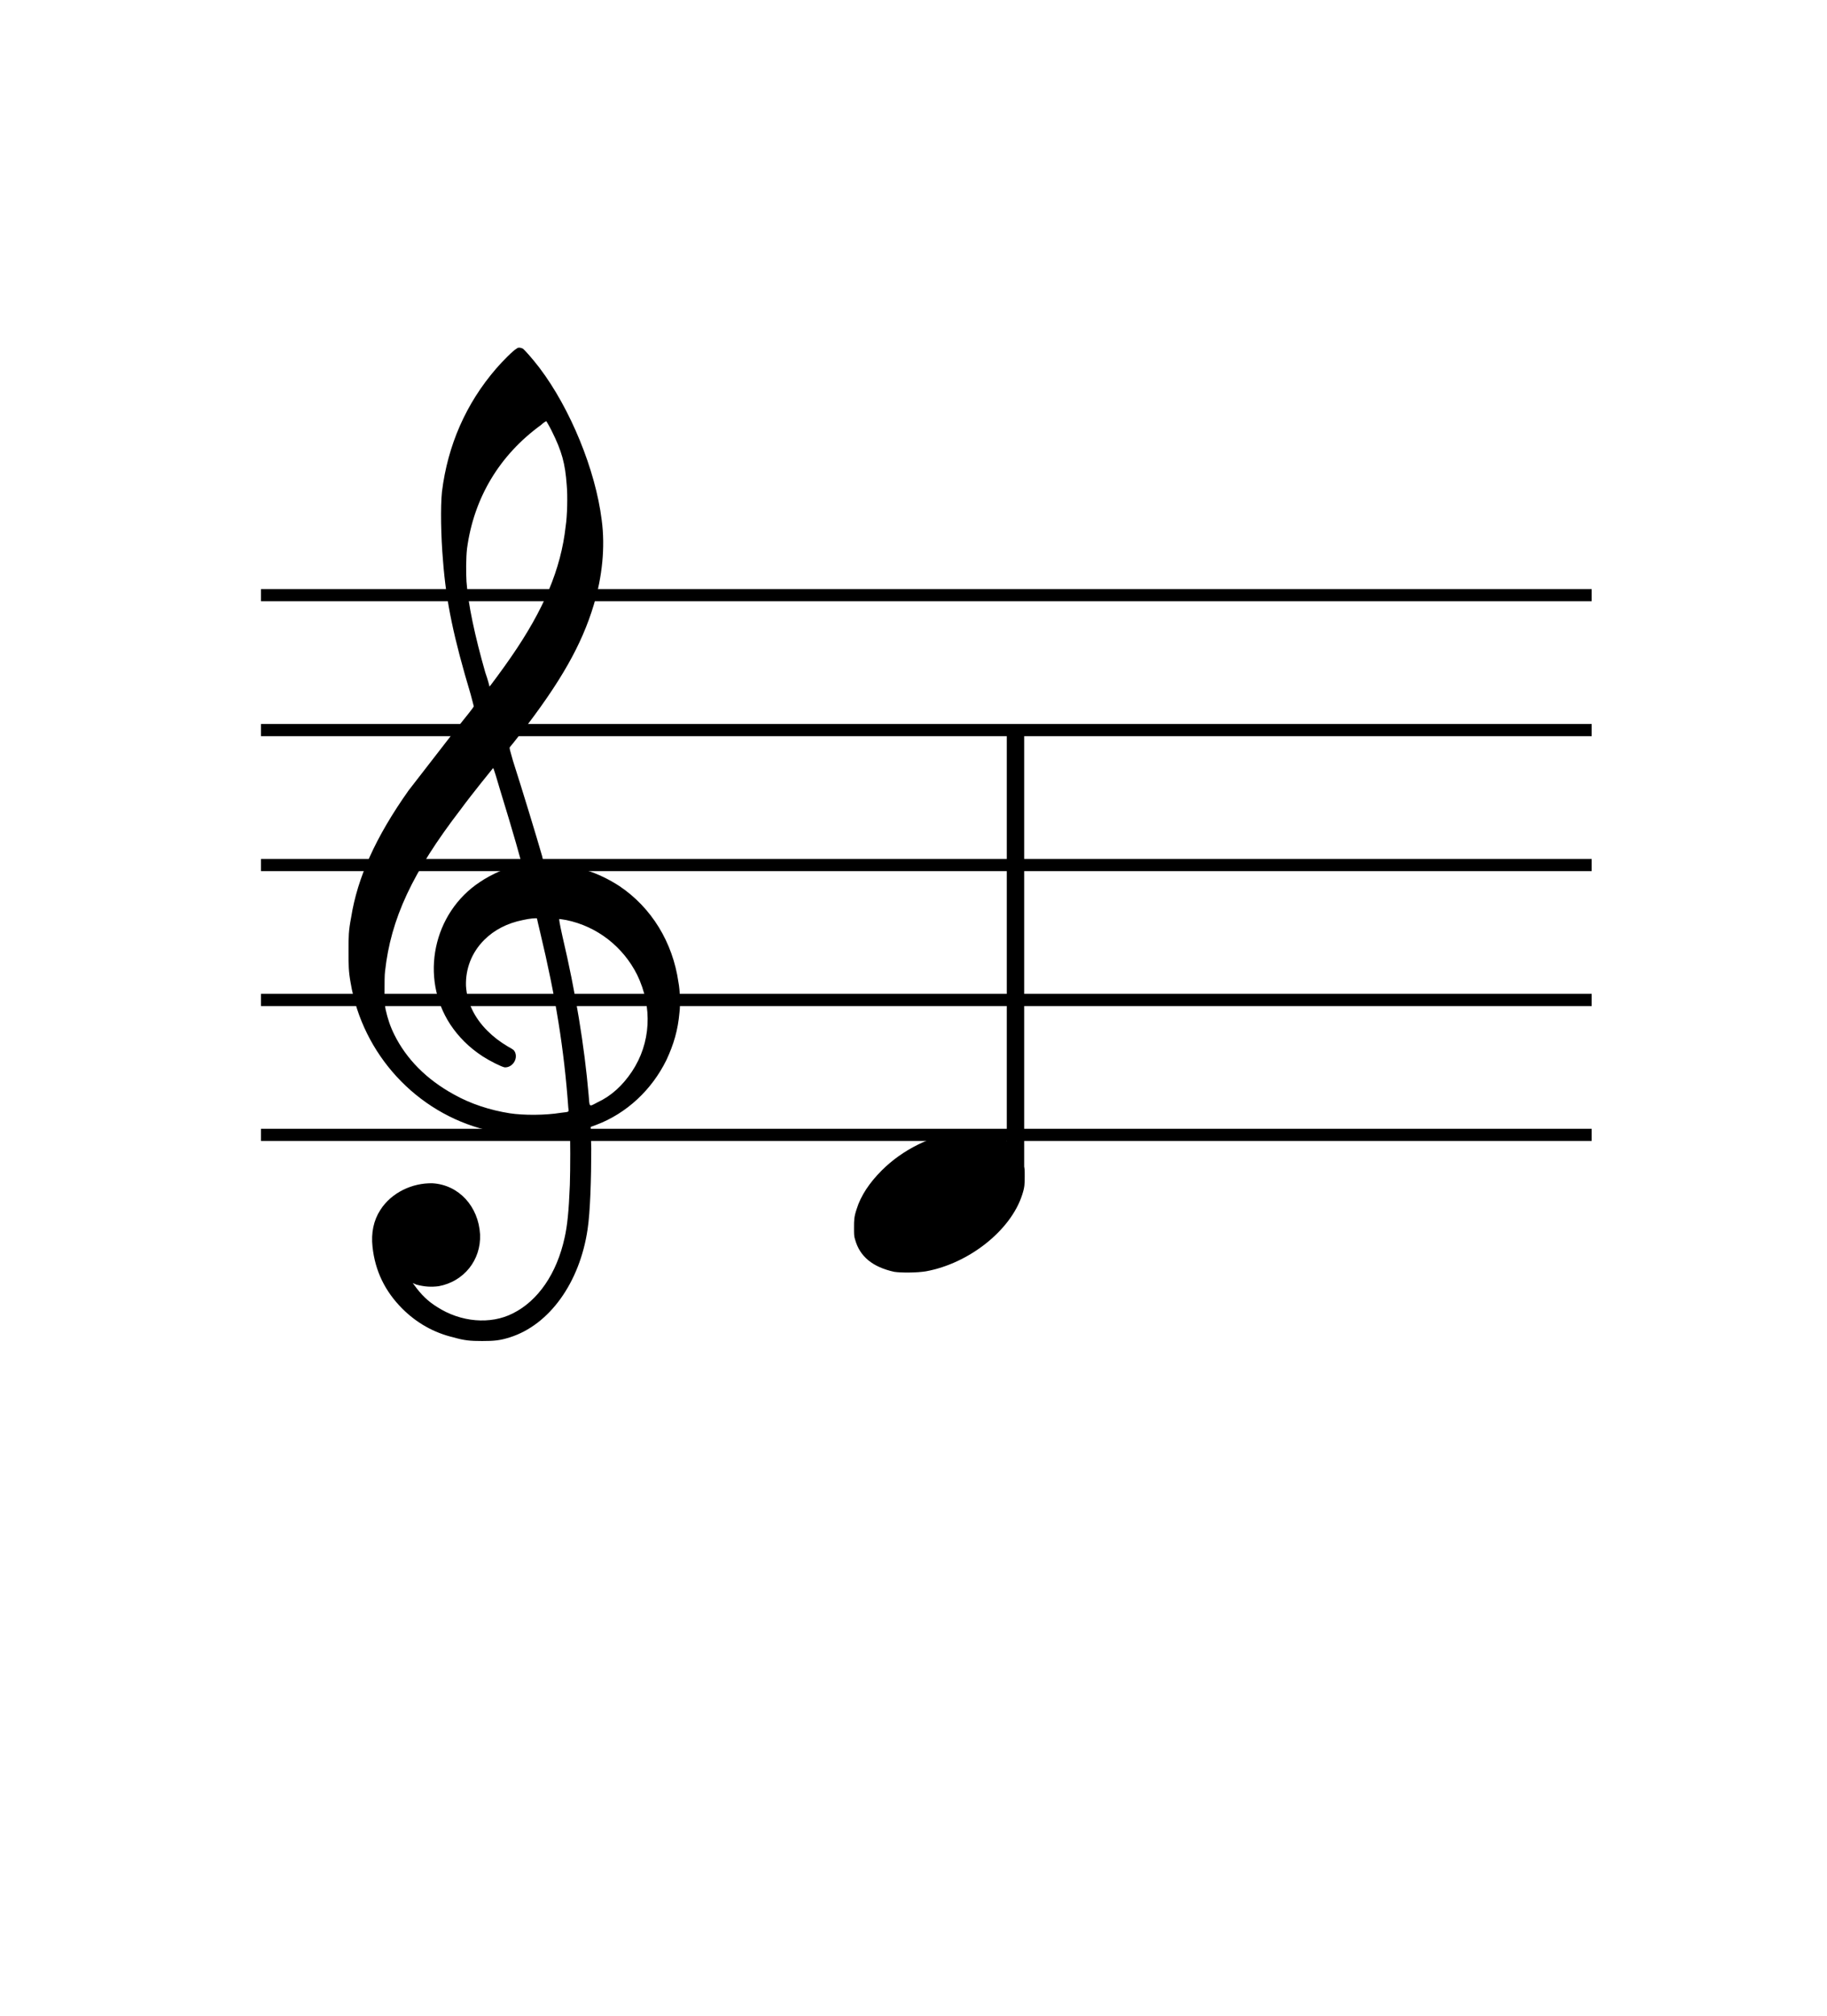 <svg width="105" height="115.81" xmlns="http://www.w3.org/2000/svg" preserveAspectRatio="xMidYMid meet" version="1.1">
 <desc>Created with Raphaël 2.1.2</desc>

 <g>
  <title>Layer 1</title>
  <path id="svg_1" d="m15,64.835l76.477,0l0,0.7l-76.477,0l0,-0.7z" fill="#000000"/>
  <path id="svg_2" d="m15,57.085l76.477,0l0,0.7l-76.477,0l0,-0.7z" fill="#000000"/>
  <path id="svg_3" d="m15,49.335l76.477,0l0,0.7l-76.477,0l0,-0.7z" fill="#000000"/>
  <path id="svg_4" d="m15,41.585l76.477,0l0,0.7l-76.477,0l0,-0.7z" fill="#000000"/>
  <path id="svg_5" d="m15,33.835l76.477,0l0,0.7l-76.477,0l0,-0.7z" fill="#000000"/>
  <path id="svg_6" data-vertical="23" fill-opacity="0" d="m0,22.65l100,0l0,0.7l-100,0l0,-0.7z" fill="#000000"/>
  <path id="svg_7" d="m29.69,20.025c0.09,-0.09 0.24,-0.06 0.36,0c0.12,0.09 0.57,0.6 0.96,1.11c1.77,2.34 3.21,5.85 3.57,8.73c0.21,1.56 0.03,3.27 -0.45,4.86c-0.69,2.31 -1.92,4.47 -4.23,7.44c-0.3,0.39 -0.57,0.72 -0.6,0.75c-0.03,0.06 0,0.15 0.18,0.78c0.54,1.68 1.38,4.44 1.68,5.49l0.09,0.42l0.39,0c1.47,0.09 2.76,0.51 3.96,1.29c1.83,1.23 3.06,3.21 3.39,5.52c0.09,0.45 0.12,1.29 0.06,1.74c-0.09,1.02 -0.33,1.83 -0.75,2.73c-0.84,1.71 -2.28,3.06 -4.02,3.72l-0.33,0.12l0.03,1.26c0,1.74 -0.06,3.63 -0.21,4.62c-0.45,3.06 -2.19,5.49 -4.47,6.21c-0.57,0.18 -0.9,0.21 -1.59,0.21c-0.69,0 -1.02,-0.03 -1.65,-0.21c-1.14,-0.27 -2.13,-0.84 -2.94,-1.65c-0.99,-0.99 -1.56,-2.16 -1.71,-3.54c-0.09,-0.81 0.06,-1.53 0.45,-2.13c0.63,-0.99 1.83,-1.56 3,-1.53c1.5,0.09 2.64,1.32 2.73,2.94c0.06,1.47 -0.93,2.7 -2.37,2.97c-0.45,0.06 -0.84,0.03 -1.29,-0.09l-0.21,-0.09l0.09,0.12c0.39,0.54 0.78,0.93 1.32,1.26c1.35,0.87 3.06,1.02 4.35,0.36c1.44,-0.72 2.52,-2.28 2.97,-4.35c0.15,-0.66 0.24,-1.5 0.3,-3.03c0.03,-0.84 0.03,-2.94 0,-3c-0.03,0 -0.18,0 -0.36,0.03c-0.66,0.12 -0.99,0.12 -1.83,0.12c-1.05,0 -1.71,-0.06 -2.61,-0.3c-4.02,-0.99 -7.11,-4.35 -7.8,-8.46c-0.12,-0.66 -0.12,-0.99 -0.12,-1.83c0,-0.84 0,-1.14 0.15,-1.92c0.36,-2.28 1.41,-4.62 3.3,-7.29l2.79,-3.6c0.54,-0.66 0.96,-1.2 0.96,-1.23c0,-0.03 -0.09,-0.33 -0.18,-0.69c-0.96,-3.21 -1.41,-5.28 -1.59,-7.68c-0.12,-1.38 -0.15,-3.09 -0.06,-3.96c0.33,-2.67 1.38,-5.07 3.12,-7.08c0.36,-0.42 0.99,-1.05 1.17,-1.14zm2.01,4.71c-0.15,-0.3 -0.3,-0.54 -0.3,-0.54c-0.03,0 -0.18,0.09 -0.3,0.21c-2.4,1.74 -3.87,4.2 -4.26,7.11c-0.06,0.54 -0.06,1.41 -0.03,1.89c0.09,1.29 0.48,3.12 1.08,5.22c0.15,0.42 0.24,0.78 0.24,0.81c0,0.03 0.84,-1.11 1.23,-1.68c1.89,-2.73 2.88,-5.07 3.15,-7.53c0.09,-0.57 0.12,-1.74 0.06,-2.37c-0.09,-1.23 -0.27,-1.92 -0.87,-3.12zm-2.94,20.7c-0.21,-0.72 -0.39,-1.32 -0.42,-1.32c0,0 -1.2,1.47 -1.86,2.37c-2.79,3.63 -4.02,6.3 -4.35,9.3c-0.03,0.21 -0.03,0.69 -0.03,1.08c0,0.69 0,0.75 0.06,1.11c0.12,0.54 0.27,0.99 0.51,1.47c0.69,1.38 1.83,2.55 3.42,3.42c0.96,0.54 2.07,0.9 3.21,1.08c0.78,0.12 2.04,0.12 2.94,-0.03c0.51,-0.06 0.45,-0.03 0.42,-0.3c-0.24,-3.33 -0.72,-6.33 -1.62,-10.08c-0.09,-0.39 -0.18,-0.75 -0.18,-0.78c-0.03,-0.03 -0.42,0 -0.81,0.09c-0.9,0.18 -1.65,0.57 -2.22,1.14c-0.72,0.72 -1.08,1.65 -1.05,2.64c0.06,0.96 0.48,1.83 1.23,2.58c0.36,0.36 0.72,0.63 1.17,0.9c0.33,0.18 0.36,0.21 0.42,0.33c0.18,0.42 -0.18,0.9 -0.6,0.87c-0.18,-0.03 -0.84,-0.36 -1.26,-0.63c-0.78,-0.51 -1.38,-1.11 -1.86,-1.83c-1.77,-2.7 -0.99,-6.42 1.71,-8.19c0.3,-0.21 0.81,-0.48 1.17,-0.63c0.3,-0.09 1.02,-0.3 1.14,-0.3c0.06,0 0.09,0 0.09,-0.03c0.03,-0.03 -0.51,-1.92 -1.23,-4.26zm3.78,7.41c-0.18,-0.03 -0.36,-0.06 -0.39,-0.06c-0.03,0 0,0.21 0.18,1.02c0.75,3.18 1.26,6.3 1.5,9.09c0.06,0.72 0,0.69 0.51,0.42c0.78,-0.36 1.44,-0.96 1.98,-1.77c1.08,-1.62 1.2,-3.69 0.3,-5.55c-0.81,-1.62 -2.31,-2.79 -4.08,-3.15z" fill="#000000"/>
  <rect id="svg_8" stroke-opacity="0" fill-opacity="0" stroke="#000000" fill="#000000" r="0" height="54.25" width="24.051" y="22.56" x="15"/>
  <path id="svg_9" d="m55.141,65.01c0.36,-0.03 1.2,0 1.53,0.06c1.17,0.24 1.89,0.84 2.16,1.83c0.06,0.18 0.06,0.3 0.06,0.66c0,0.45 0,0.63 -0.15,1.08c-0.66,2.04 -3.06,3.93 -5.52,4.38c-0.54,0.09 -1.44,0.09 -1.83,0.03c-1.23,-0.27 -1.98,-0.87 -2.25,-1.86c-0.06,-0.18 -0.06,-0.3 -0.06,-0.66c0,-0.45 0,-0.63 0.15,-1.08c0.24,-0.78 0.75,-1.53 1.44,-2.22c1.2,-1.2 2.85,-2.01 4.47,-2.22zm3.72,-23.075l0,25.833l-1,0l0,-25.833l1,0z" fill="#000000"/>
  <rect id="svg_10" stroke-opacity="0" fill-opacity="0" stroke="#000000" fill="#000000" r="0" height="31.172" width="9.81" y="41.935" x="49.051"/>
 </g>
</svg>